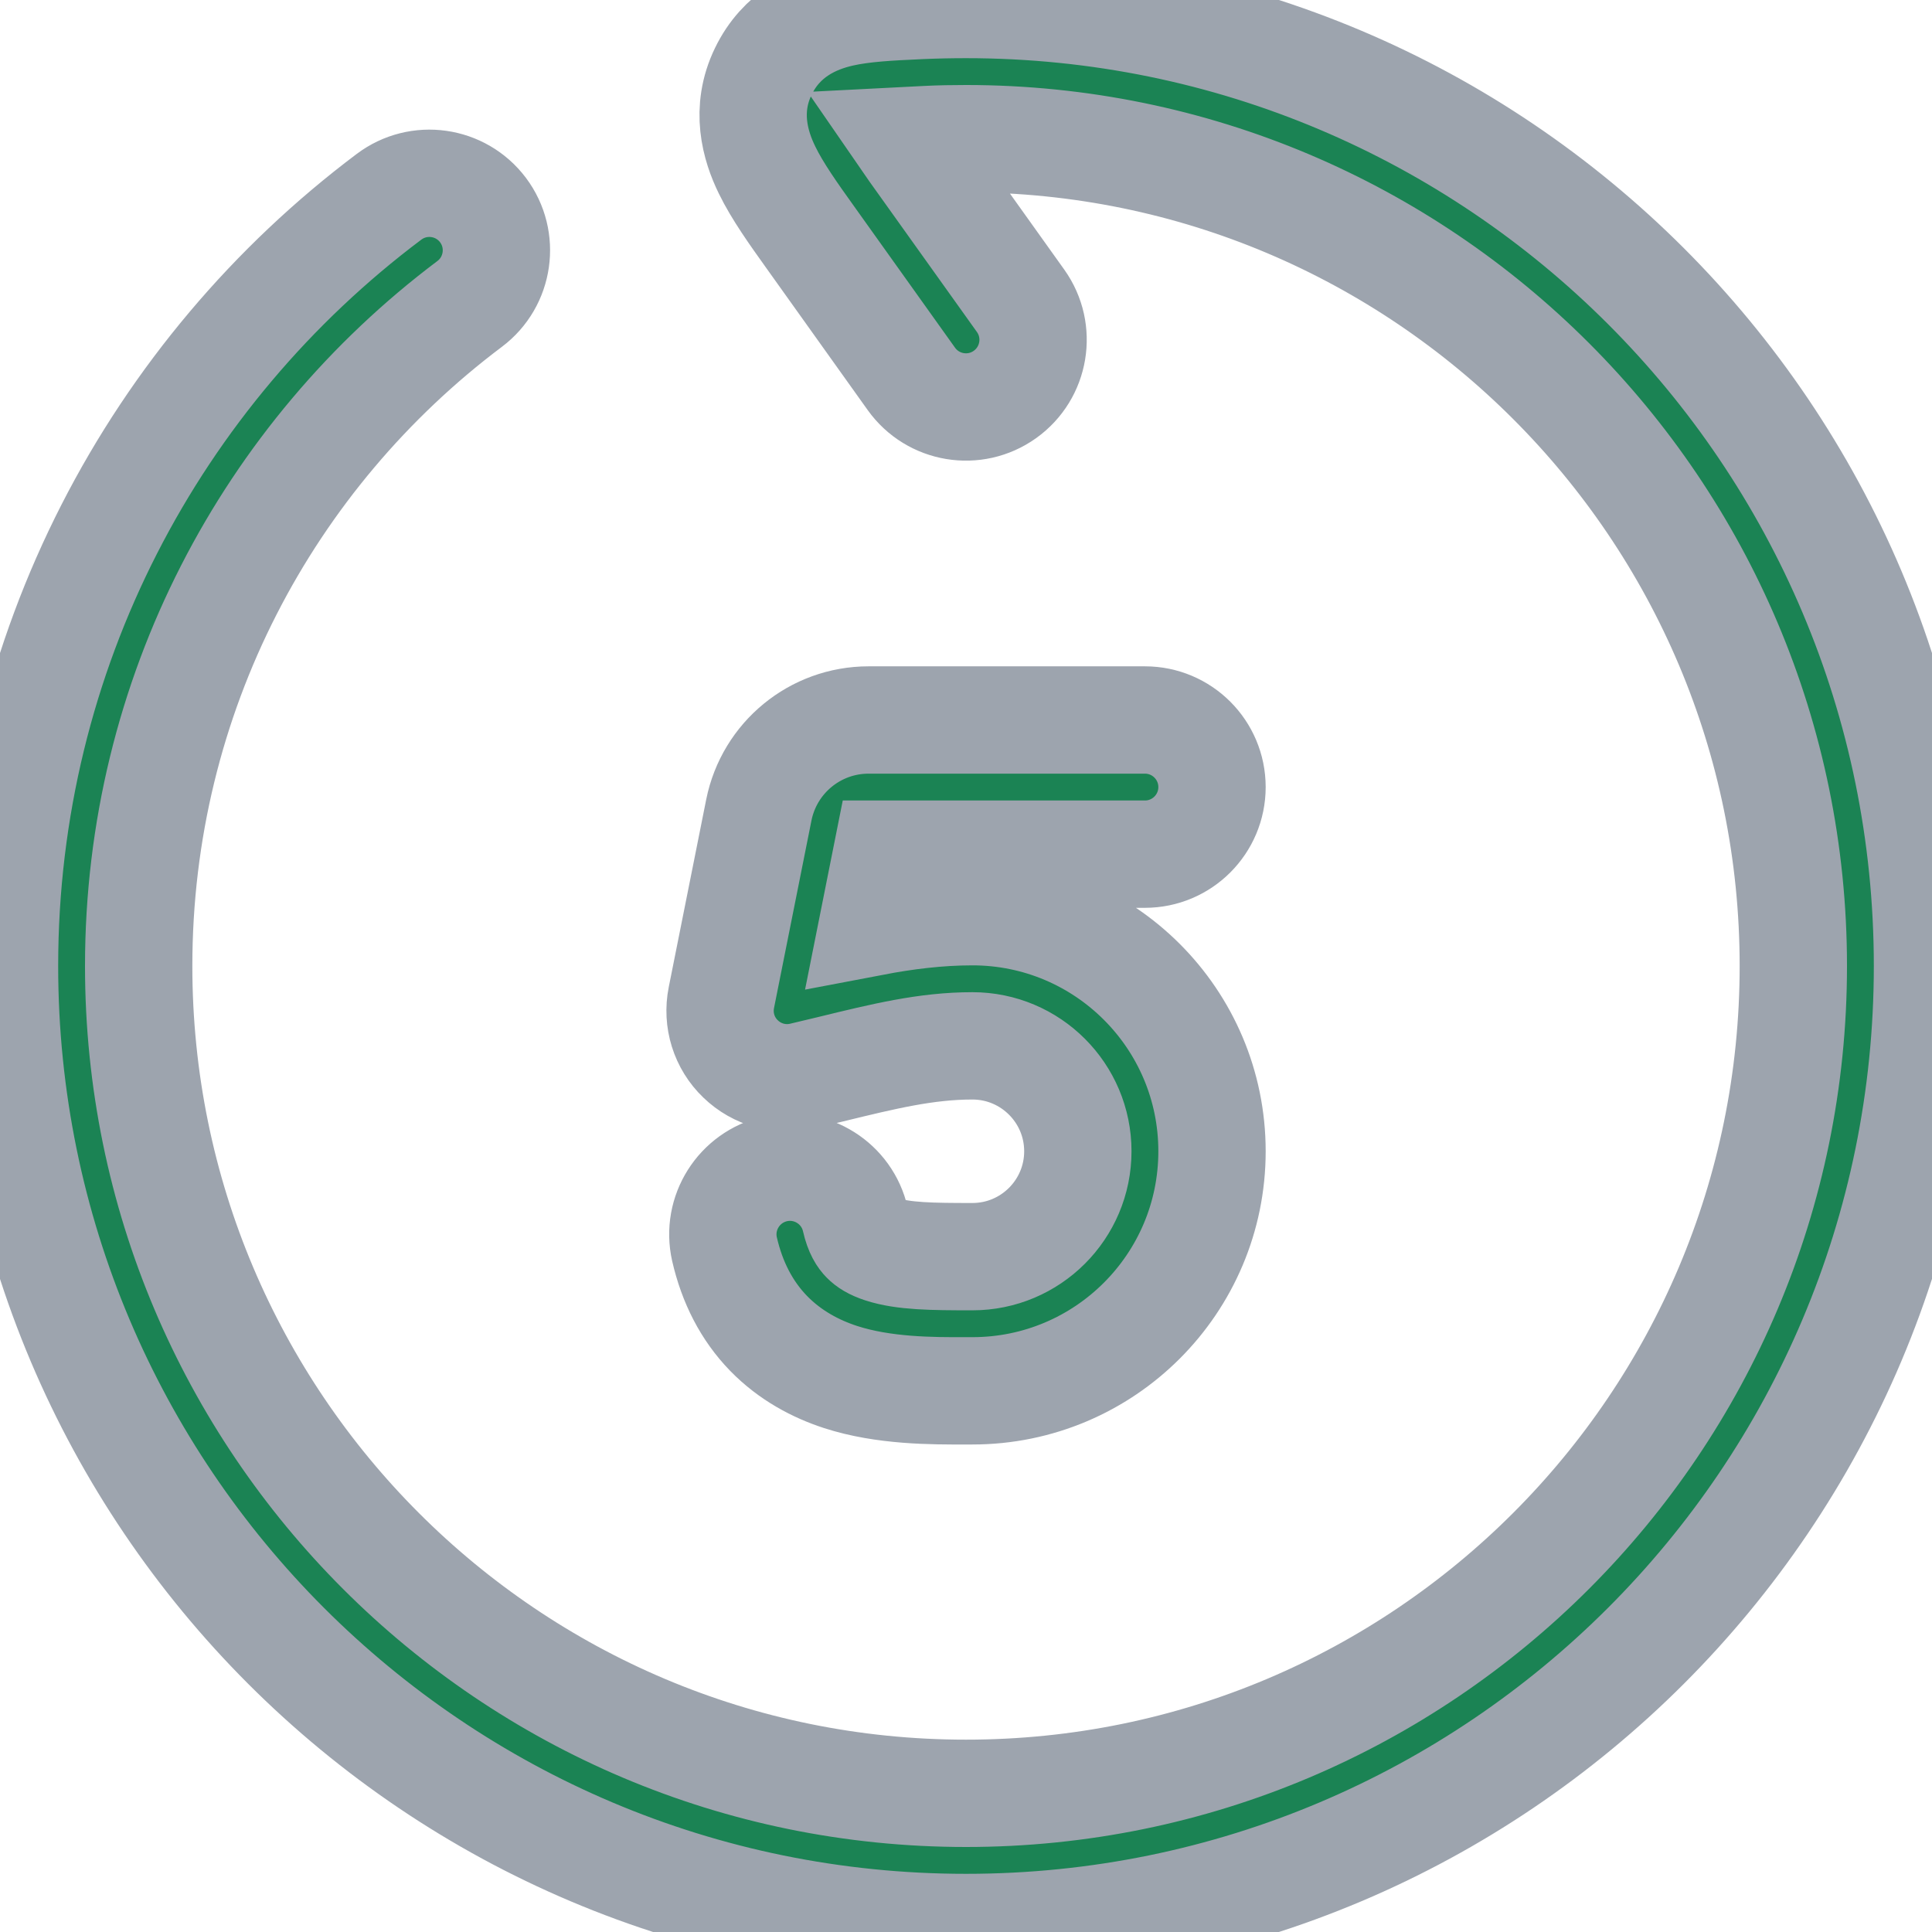 <svg width="18" height="18" viewBox="0 0 18 18" fill="none" xmlns="http://www.w3.org/2000/svg">
<path d="M16.708 9C16.708 4.743 13.257 1.292 9 1.292C8.878 1.292 8.757 1.294 8.636 1.3C8.564 1.303 8.5 1.306 8.443 1.309C8.485 1.37 8.533 1.437 8.589 1.515L9.509 2.803C9.709 3.084 9.644 3.474 9.363 3.675C9.082 3.876 8.692 3.811 8.491 3.53L7.548 2.209C7.397 1.998 7.242 1.781 7.147 1.585C7.035 1.357 6.938 1.022 7.112 0.664C7.28 0.317 7.584 0.18 7.837 0.123C8.043 0.076 8.299 0.064 8.538 0.053L8.578 0.051C8.718 0.045 8.859 0.042 9 0.042C13.948 0.042 17.958 4.052 17.958 9C17.958 13.947 13.948 17.958 9 17.958C4.052 17.958 0.042 13.947 0.042 9C0.042 6.069 1.45 3.466 3.625 1.833C3.901 1.626 4.292 1.681 4.5 1.957C4.707 2.233 4.651 2.625 4.375 2.832C2.502 4.24 1.292 6.478 1.292 9C1.292 13.257 4.743 16.708 9 16.708C13.257 16.708 16.708 13.257 16.708 9Z" fill="#1B8354"/>
<path d="M8.092 6.708C7.595 6.708 7.168 7.059 7.07 7.546L6.721 9.294C6.679 9.503 6.746 9.719 6.9 9.866C7.053 10.014 7.271 10.074 7.478 10.024C7.569 10.003 7.657 9.981 7.742 9.961C8.234 9.841 8.63 9.744 9.06 9.744C9.602 9.744 10.042 10.184 10.042 10.726C10.042 11.268 9.602 11.708 9.06 11.708C8.683 11.708 8.417 11.705 8.217 11.64C8.131 11.612 8.086 11.581 8.058 11.552C8.033 11.527 7.995 11.476 7.969 11.361C7.893 11.025 7.558 10.814 7.222 10.89C6.885 10.967 6.674 11.302 6.75 11.638C6.821 11.948 6.957 12.213 7.161 12.423C7.363 12.63 7.601 12.754 7.83 12.829C8.233 12.96 8.687 12.959 9 12.958L9.06 12.958C10.292 12.958 11.292 11.959 11.292 10.726C11.292 9.493 10.292 8.494 9.06 8.494C8.74 8.494 8.43 8.534 8.136 8.59L8.262 7.958H10.667C11.012 7.958 11.292 7.678 11.292 7.333C11.292 6.988 11.012 6.708 10.667 6.708H8.092Z" fill="#1B8354"/>
<path d="M16.708 9C16.708 4.743 13.257 1.292 9 1.292C8.878 1.292 8.757 1.294 8.636 1.3C8.564 1.303 8.5 1.306 8.443 1.309C8.485 1.37 8.533 1.437 8.589 1.515L9.509 2.803C9.709 3.084 9.644 3.474 9.363 3.675C9.082 3.876 8.692 3.811 8.491 3.53L7.548 2.209C7.397 1.998 7.242 1.781 7.147 1.585C7.035 1.357 6.938 1.022 7.112 0.664C7.28 0.317 7.584 0.18 7.837 0.123C8.043 0.076 8.299 0.064 8.538 0.053L8.578 0.051C8.718 0.045 8.859 0.042 9 0.042C13.948 0.042 17.958 4.052 17.958 9C17.958 13.947 13.948 17.958 9 17.958C4.052 17.958 0.042 13.947 0.042 9C0.042 6.069 1.45 3.466 3.625 1.833C3.901 1.626 4.292 1.681 4.5 1.957C4.707 2.233 4.651 2.625 4.375 2.832C2.502 4.24 1.292 6.478 1.292 9C1.292 13.257 4.743 16.708 9 16.708C13.257 16.708 16.708 13.257 16.708 9Z" stroke="#9DA4AE"/>
<path d="M8.092 6.708C7.595 6.708 7.168 7.059 7.07 7.546L6.721 9.294C6.679 9.503 6.746 9.719 6.9 9.866C7.053 10.014 7.271 10.074 7.478 10.024C7.569 10.003 7.657 9.981 7.742 9.961C8.234 9.841 8.63 9.744 9.06 9.744C9.602 9.744 10.042 10.184 10.042 10.726C10.042 11.268 9.602 11.708 9.06 11.708C8.683 11.708 8.417 11.705 8.217 11.64C8.131 11.612 8.086 11.581 8.058 11.552C8.033 11.527 7.995 11.476 7.969 11.361C7.893 11.025 7.558 10.814 7.222 10.89C6.885 10.967 6.674 11.302 6.75 11.638C6.821 11.948 6.957 12.213 7.161 12.423C7.363 12.63 7.601 12.754 7.83 12.829C8.233 12.96 8.687 12.959 9 12.958L9.06 12.958C10.292 12.958 11.292 11.959 11.292 10.726C11.292 9.493 10.292 8.494 9.06 8.494C8.74 8.494 8.43 8.534 8.136 8.59L8.262 7.958H10.667C11.012 7.958 11.292 7.678 11.292 7.333C11.292 6.988 11.012 6.708 10.667 6.708H8.092Z" stroke="#9DA4AE"/>
</svg>
